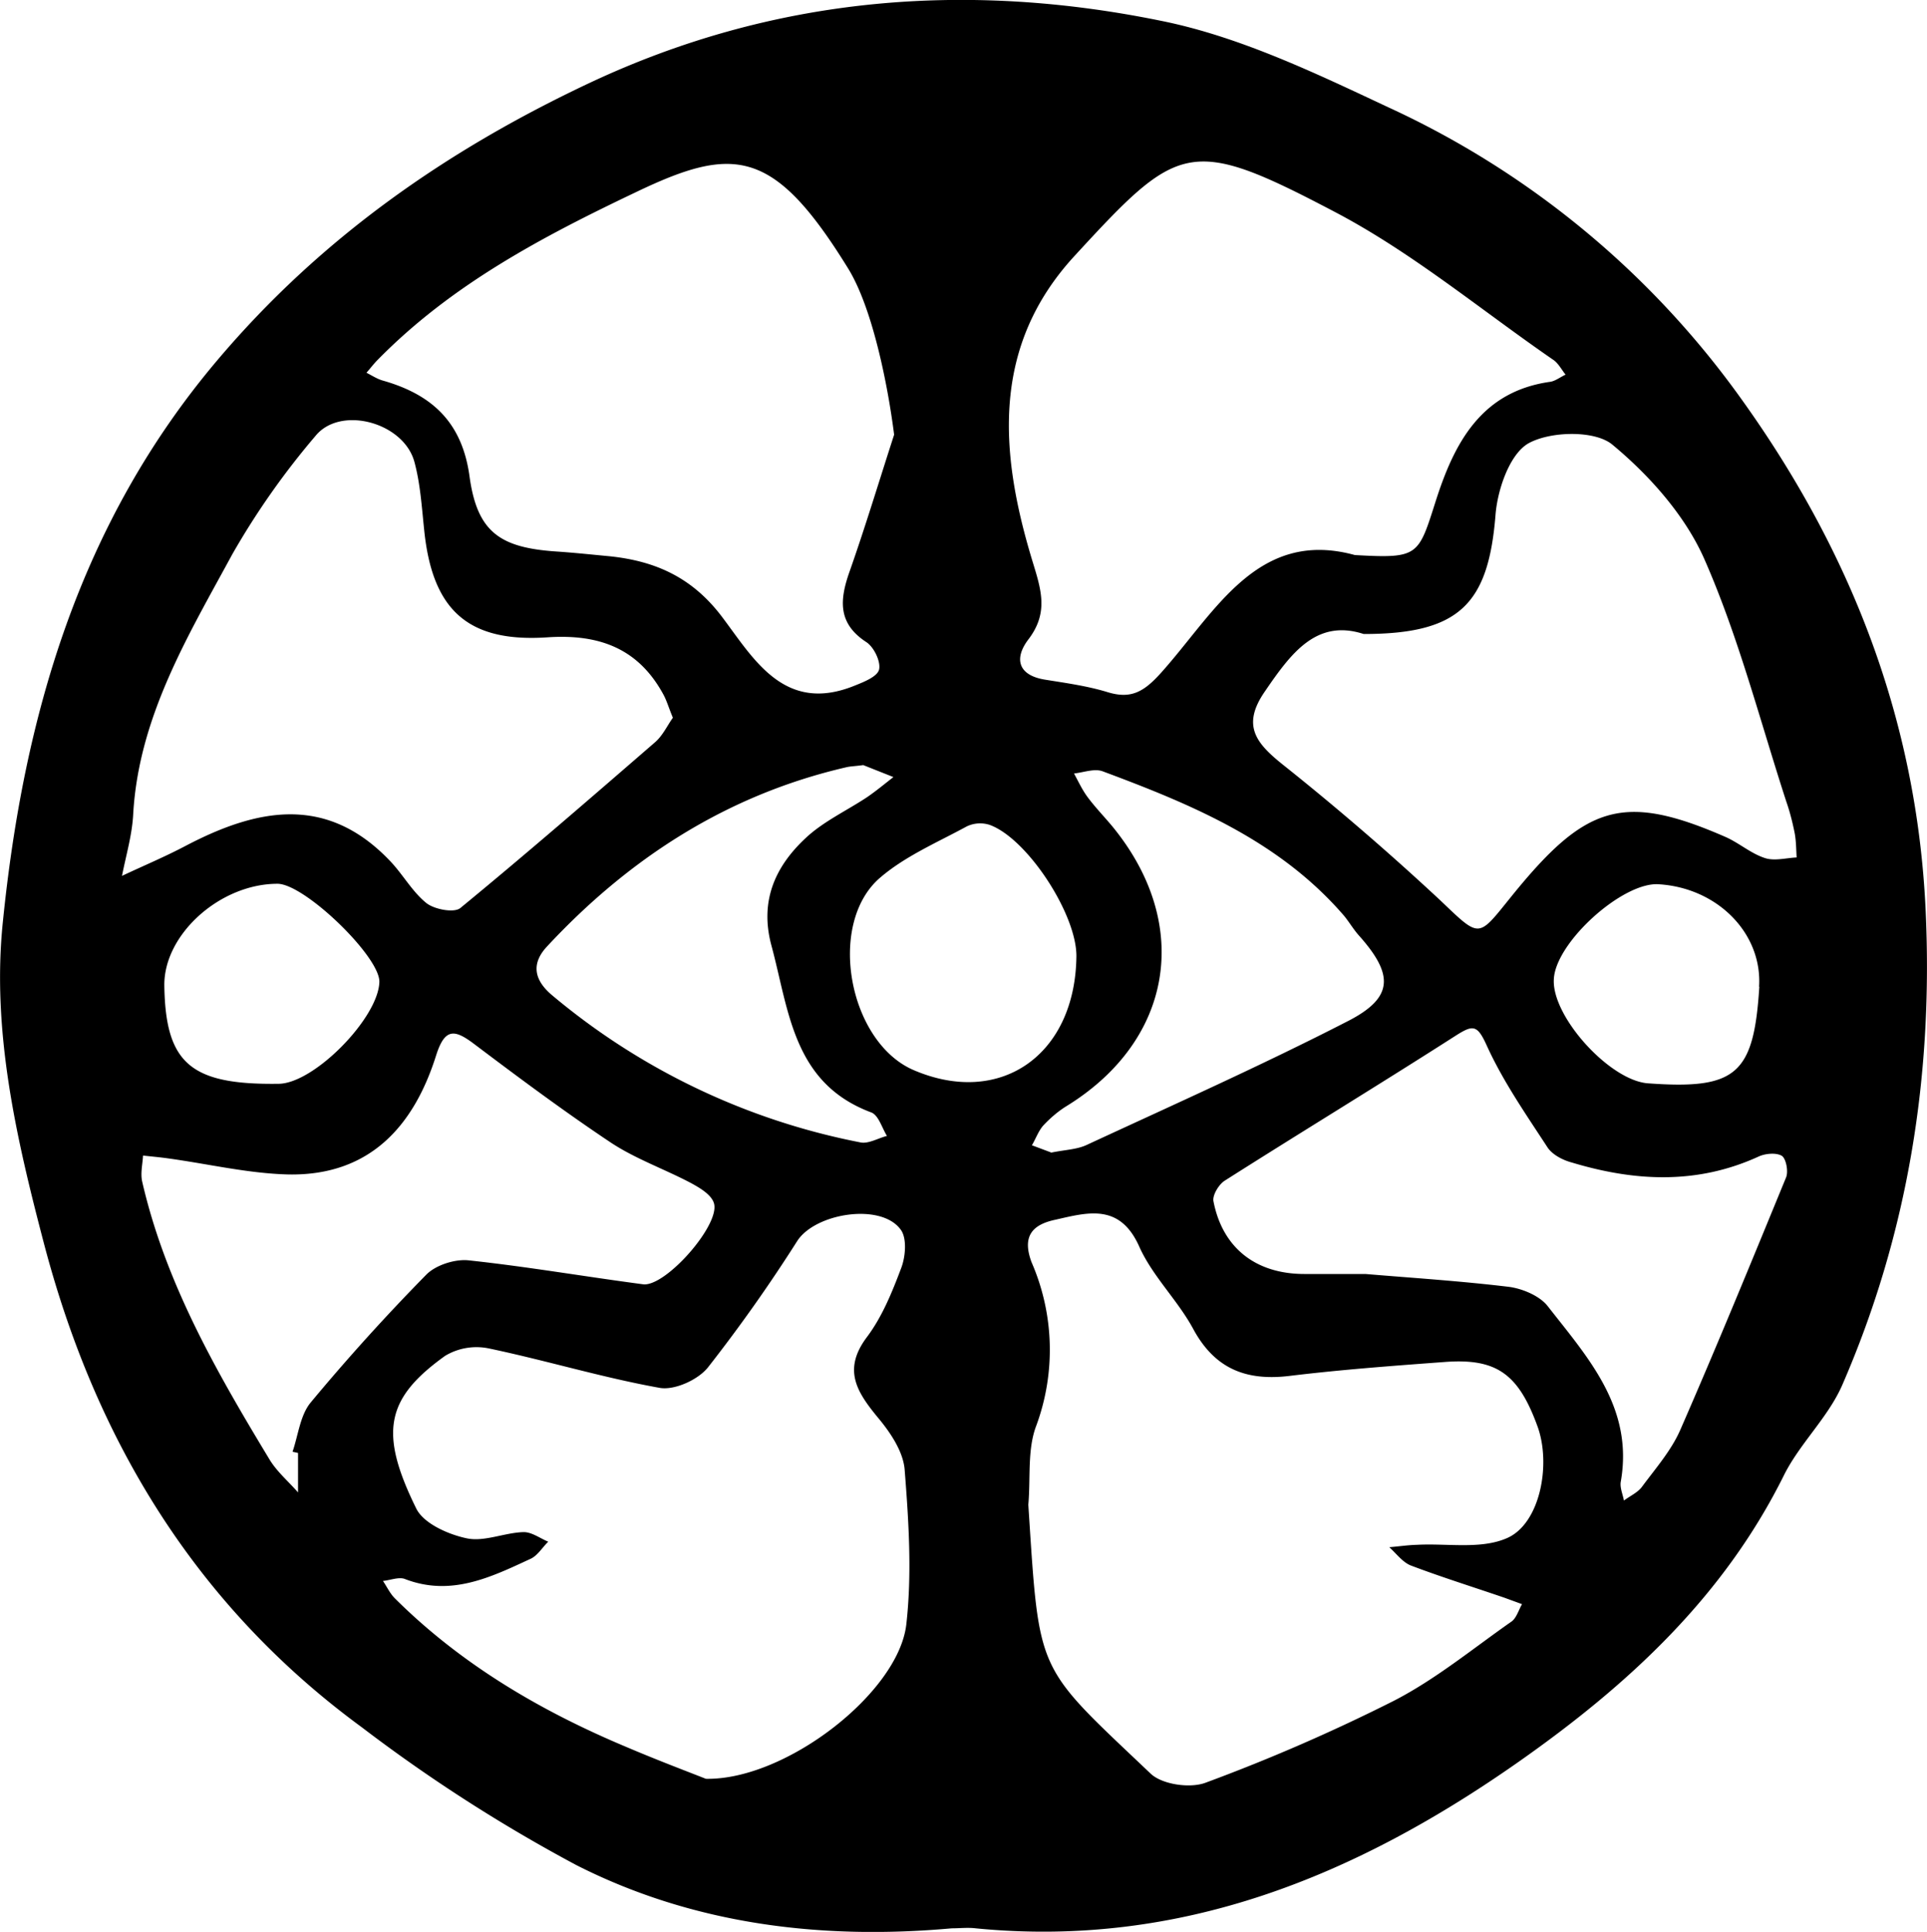 <svg xmlns="http://www.w3.org/2000/svg" viewBox="0 0 80.56 80.75"><path d="M39.79 80.6c-5.46.49-10.8-.16-15.69-2.64a66.28 66.28 0 0 1-8.97-5.76C8.18 67.11 3.98 60.18 1.82 51.91.67 47.52-.35 43.07.12 38.53c.87-8.6 3.21-16.68 8.98-23.49 4.3-5.08 9.55-8.75 15.54-11.57C32.34-.15 40.37-.8 48.54.87c3.28.66 6.44 2.18 9.51 3.62a37.25 37.25 0 0 1 14.8 12.26c4.54 6.35 7.27 13.34 7.65 21.23.33 6.95-.73 13.6-3.5 19.95-.6 1.34-1.76 2.41-2.42 3.73-2.52 5.08-6.5 8.75-11.05 11.95-6.83 4.8-14.18 7.83-22.74 6.99-.33-.04-.67 0-1 0zm3.2-17.7c.47 7.18.29 6.65 5.12 11.24.48.45 1.65.62 2.3.37a75.93 75.93 0 0 0 7.86-3.42c1.75-.9 3.3-2.18 4.93-3.32.2-.15.29-.48.43-.72l-.74-.27c-1.31-.45-2.63-.86-3.92-1.35-.34-.14-.6-.5-.89-.76.38-.03.77-.09 1.15-.1 1.27-.07 2.68.2 3.77-.28 1.39-.6 1.86-3.1 1.27-4.69-.8-2.19-1.72-2.84-3.9-2.67-2.16.16-4.32.32-6.46.58-1.82.22-3.13-.3-4.03-1.97-.65-1.2-1.7-2.2-2.25-3.43-.81-1.82-2.14-1.44-3.5-1.13-.96.2-1.42.68-1 1.79a9.16 9.16 0 0 1 .2 6.8c-.39 1-.24 2.2-.34 3.32zM29.5 74.35c3.34.07 8.07-3.6 8.39-6.46.24-2.12.1-4.31-.07-6.46-.06-.76-.6-1.56-1.12-2.18-.88-1.07-1.48-2-.46-3.36.64-.85 1.06-1.89 1.44-2.9.18-.48.24-1.25-.03-1.6-.82-1.12-3.56-.69-4.32.48a65.2 65.2 0 0 1-3.73 5.28c-.41.52-1.4.97-2.02.86-2.4-.43-4.76-1.15-7.15-1.65a2.55 2.55 0 0 0-1.82.31c-2.48 1.78-2.78 3.2-1.2 6.4.32.62 1.34 1.07 2.11 1.23.73.15 1.55-.23 2.34-.26.35-.02.7.25 1.06.4-.25.24-.45.59-.75.72-1.66.77-3.32 1.58-5.24.84-.25-.1-.61.05-.92.08.17.25.3.54.52.75 2.78 2.76 6.1 4.7 9.68 6.2 1.22.52 2.46.99 3.3 1.32zM56.64 23.2c2.67.15 2.65.04 3.38-2.25.76-2.38 1.87-4.58 4.78-4.99.22-.03.43-.2.65-.3-.16-.2-.3-.47-.5-.61-3.05-2.1-5.94-4.52-9.2-6.22-6.02-3.16-6.48-2.86-10.84 1.88-3.47 3.78-3.12 8.2-1.77 12.67.37 1.22.73 2.2-.15 3.35-.6.79-.44 1.5.71 1.68.87.14 1.74.26 2.57.51 1.01.32 1.55 0 2.27-.8 2.26-2.52 4.02-6.04 8.1-4.92zm-19.26-5.03c-.26-2.05-.9-5.3-1.93-6.96-3.1-5.02-4.77-5.14-8.86-3.18-3.93 1.87-7.72 3.87-10.8 7.01-.17.17-.31.36-.47.54.22.11.43.25.66.32 2.06.58 3.34 1.73 3.65 4.02.32 2.31 1.26 2.97 3.61 3.13.75.05 1.5.13 2.24.2 1.94.2 3.49.9 4.74 2.58 1.3 1.73 2.58 4 5.48 2.84.4-.16.97-.38 1.05-.68.08-.33-.21-.94-.53-1.15-1.2-.78-1.12-1.76-.71-2.93.67-1.9 1.25-3.83 1.87-5.74zm19.63 8.33c-1.97-.64-3.03.79-4.13 2.4-.99 1.43-.36 2.17.75 3.06a112.1 112.1 0 0 1 6.58 5.67c1.68 1.6 1.56 1.59 2.95-.13 3.1-3.84 4.66-4.4 8.97-2.52.57.25 1.06.69 1.64.88.4.14.9 0 1.34-.02-.02-.34-.02-.68-.08-1.01-.09-.45-.2-.89-.35-1.32-1.1-3.38-1.99-6.86-3.41-10.1-.8-1.84-2.3-3.53-3.87-4.83-.73-.6-2.58-.56-3.5-.05-.79.45-1.3 1.94-1.38 3.01-.3 3.71-1.51 4.96-5.51 4.96zM28.13 30c-.17-.41-.25-.69-.38-.94-1.05-1.96-2.7-2.57-4.88-2.42-3.35.22-4.81-1.18-5.14-4.52-.1-.95-.16-1.92-.41-2.83-.46-1.64-3.09-2.35-4.13-1.07a32.22 32.22 0 0 0-3.48 4.95C7.86 26.58 5.81 29.95 5.57 34c-.04.88-.3 1.74-.47 2.61.89-.42 1.8-.8 2.67-1.26 2.98-1.56 5.88-2.15 8.53.63.54.56.93 1.29 1.53 1.77.33.26 1.16.42 1.42.2 2.75-2.26 5.45-4.6 8.14-6.93.32-.28.51-.7.74-1.02zm28.95 23.25c1.89.16 3.96.29 6.02.54.57.08 1.27.38 1.6.8 1.68 2.15 3.6 4.24 3.06 7.33-.05.25.08.53.13.8.25-.19.57-.33.75-.57.57-.77 1.22-1.51 1.6-2.37 1.53-3.5 2.98-7.04 4.43-10.57.1-.25 0-.78-.18-.9-.24-.14-.7-.1-.99.04-2.57 1.17-5.17 1.03-7.79.24-.38-.1-.82-.33-1.02-.64-.9-1.38-1.86-2.76-2.54-4.26-.39-.86-.57-.86-1.28-.41-3.2 2.05-6.46 4.03-9.67 6.07-.25.16-.52.61-.47.86.38 1.96 1.78 3.04 3.8 3.04h2.55zm-44.62 7.48-.23-.05c.24-.7.32-1.53.76-2.06a86.42 86.42 0 0 1 4.84-5.35c.4-.4 1.2-.65 1.76-.59 2.44.26 4.86.68 7.29 1 .94.13 3.28-2.53 2.96-3.41-.12-.35-.6-.63-.97-.83-1.1-.58-2.3-1-3.33-1.68-1.95-1.3-3.83-2.7-5.7-4.11-.83-.63-1.24-.7-1.61.47-.94 2.98-2.8 5.03-6.17 4.97-1.67-.04-3.35-.44-5.02-.67-.35-.05-.7-.08-1.06-.12-.02.36-.11.73-.04 1.07.97 4.24 3.1 7.95 5.32 11.62.31.52.8.93 1.2 1.39v-1.65zm23.63-28.75c-.38.05-.55.05-.71.09-4.98 1.15-9.08 3.8-12.52 7.5-.62.67-.58 1.35.21 2.02a28.5 28.5 0 0 0 12.9 6.16c.34.07.74-.18 1.11-.27-.21-.34-.35-.86-.65-.98-3.28-1.22-3.44-4.24-4.18-6.98-.5-1.86.16-3.3 1.42-4.48.74-.7 1.72-1.15 2.58-1.72.38-.26.74-.56 1.1-.84l-1.26-.5zm7.84 16.2c.58-.12 1.06-.13 1.47-.31 3.67-1.7 7.37-3.35 10.97-5.2 1.9-.98 1.9-1.94.43-3.58-.22-.25-.39-.54-.6-.8-2.7-3.14-6.37-4.66-10.1-6.05-.35-.13-.8.05-1.2.09.18.33.34.68.57.99.32.43.7.82 1.04 1.23 3.35 4.09 2.53 8.96-1.95 11.7-.35.22-.67.5-.95.8-.2.23-.31.55-.47.82l.8.3zm1.07-8.2c.02-1.75-2.04-4.92-3.62-5.5a1.3 1.3 0 0 0-.96.06c-1.23.67-2.57 1.24-3.62 2.14-2.25 1.92-1.33 6.88 1.4 8.05 3.62 1.55 6.75-.63 6.8-4.75zM6.87 41.2c.05 3.25 1.1 4.15 4.77 4.1 1.48 0 4.18-2.75 4.22-4.26.02-1.06-3.13-4.1-4.26-4.1-2.4 0-4.76 2.12-4.73 4.26zm66.67.04c.14-2.22-1.73-4.13-4.2-4.28-1.5-.1-4.3 2.42-4.38 3.96-.1 1.56 2.33 4.24 3.93 4.36 3.7.27 4.43-.37 4.66-4.04z"/></svg>